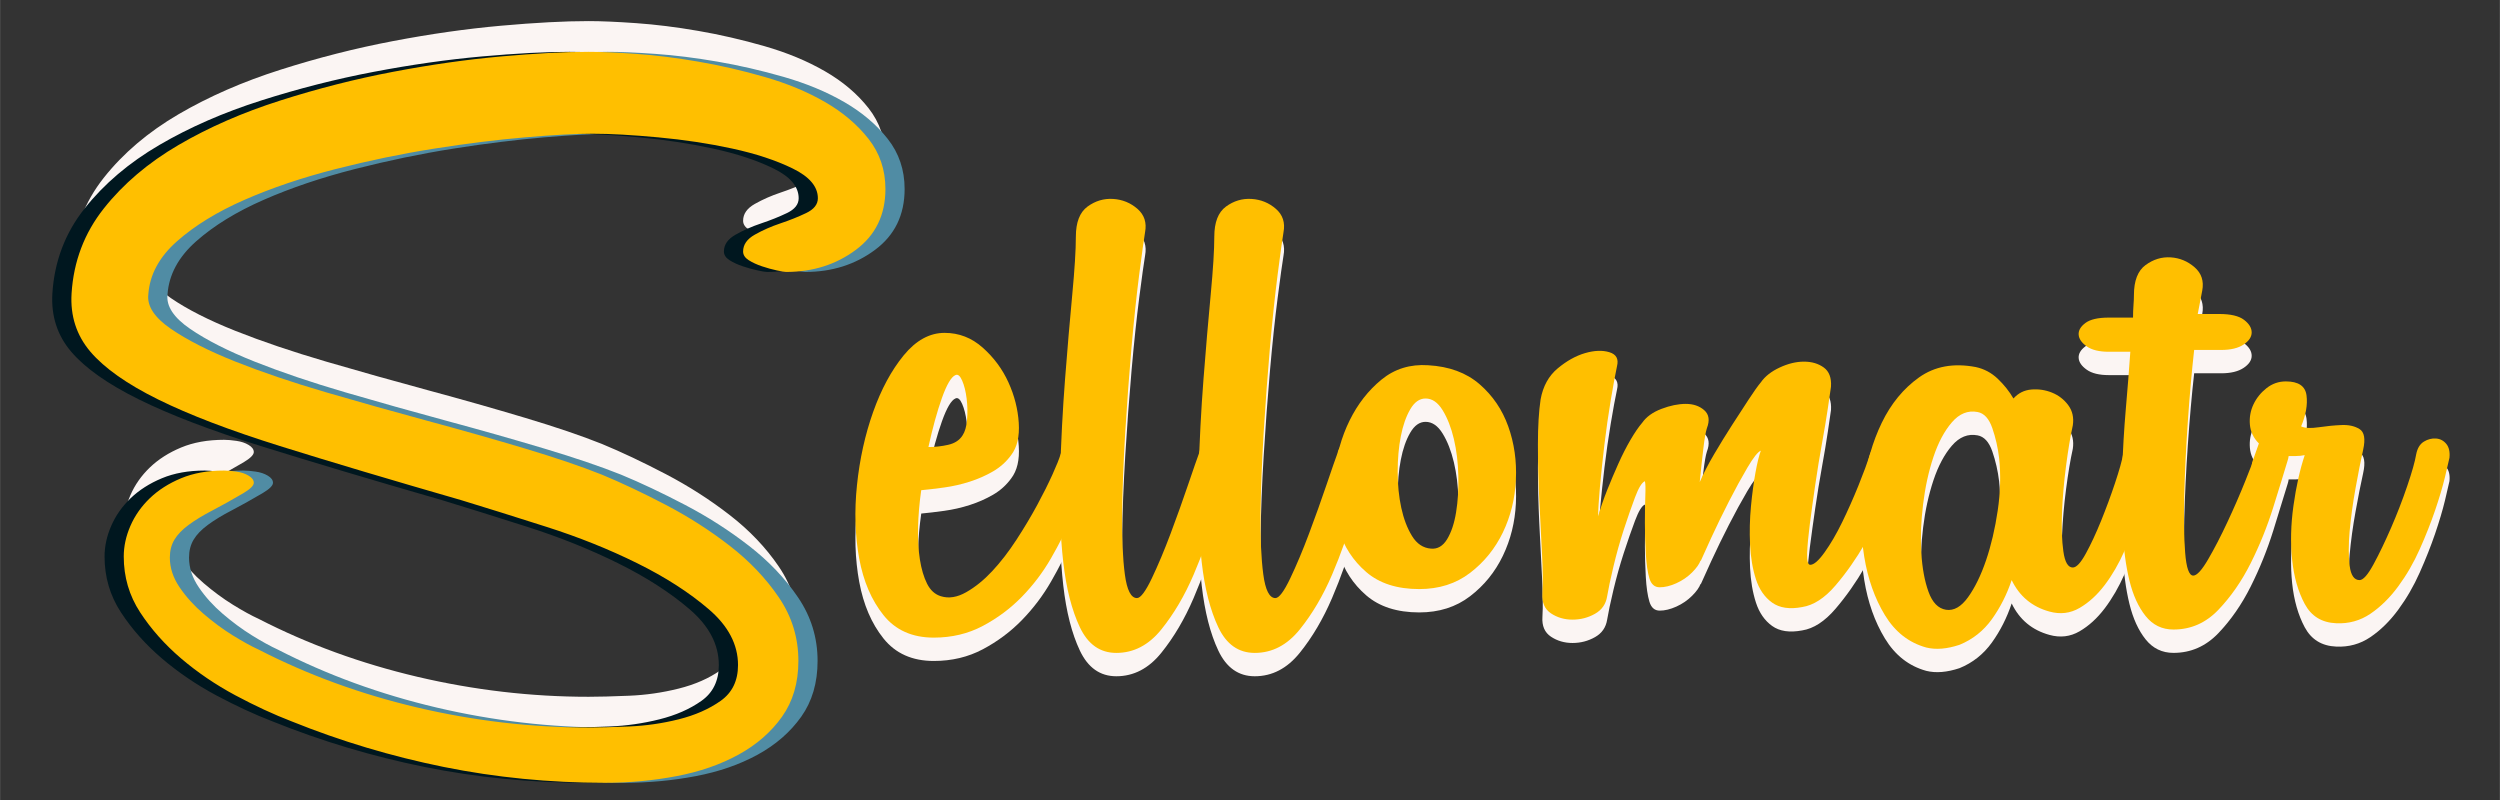 <svg xmlns="http://www.w3.org/2000/svg" xmlns:xlink="http://www.w3.org/1999/xlink" width="2500" zoomAndPan="magnify" viewBox="0 0 1874.88 600" height="800" preserveAspectRatio="xMidYMid meet" version="1.0"><rect x="0" y="0" width="1874.88" height="600" fill="#333333" stroke="none"/><defs><g><g id="id1"/><g id="id2"/></g><clipPath id="id3"><path d="M 67 38 L 678.707 38 L 678.707 586.992 L 67 586.992 Z M 67 38 " clip-rule="nonzero"/></clipPath><clipPath id="id4"><path d="M 39 38 L 650 38 L 650 586.992 L 39 586.992 Z M 39 38 " clip-rule="nonzero"/></clipPath><clipPath id="id5"><path d="M 53 38 L 665 38 L 665 586.992 L 53 586.992 Z M 53 38 " clip-rule="nonzero"/></clipPath></defs><g fill="rgb(98.43%, 96.078%, 95.29%)" fill-opacity="1"><g transform="translate(646.376, 476.848)"><g><path d="M 111.922 -117.984 C 108.328 -113.047 103.832 -109 98.438 -105.844 C 93.039 -102.695 87.195 -100.113 80.906 -98.094 C 74.613 -96.07 68.207 -94.613 61.688 -93.719 C 55.176 -92.82 49.445 -92.145 44.5 -91.688 C 43.145 -82.25 42.352 -73.035 42.125 -64.047 C 41.906 -55.055 42.359 -46.961 43.484 -39.766 C 44.609 -32.578 46.406 -26.508 48.875 -21.562 C 51.352 -16.625 54.836 -13.484 59.328 -12.141 C 65.172 -10.336 71.461 -11.348 78.203 -15.172 C 84.953 -18.992 91.473 -24.273 97.766 -31.016 C 104.055 -37.754 110.125 -45.617 115.969 -54.609 C 121.812 -63.598 126.977 -72.25 131.469 -80.562 C 135.969 -88.883 139.789 -96.523 142.938 -103.484 C 146.082 -110.453 148.102 -115.508 149 -118.656 C 150.352 -122.707 152.488 -125.406 155.406 -126.75 C 158.332 -128.102 161.141 -128.551 163.828 -128.094 C 166.523 -127.645 168.773 -126.188 170.578 -123.719 C 172.379 -121.25 172.828 -117.988 171.922 -113.938 C 171.023 -111.238 169.453 -105.957 167.203 -98.094 C 164.953 -90.227 161.691 -81.352 157.422 -71.469 C 153.16 -61.582 147.992 -51.359 141.922 -40.797 C 135.859 -30.234 128.555 -20.566 120.016 -11.797 C 111.473 -3.035 101.691 4.266 90.672 10.109 C 79.66 15.953 67.414 18.875 53.938 18.875 C 37.758 18.875 25.176 13.254 16.188 2.016 C 7.195 -9.211 1.129 -23.367 -2.016 -40.453 C -5.16 -57.535 -5.723 -75.852 -3.703 -95.406 C -1.68 -114.957 2.359 -133.27 8.422 -150.344 C 14.492 -167.426 22.133 -181.586 31.344 -192.828 C 40.562 -204.066 50.789 -209.688 62.031 -209.688 C 72.812 -209.688 82.359 -205.977 90.672 -198.562 C 98.992 -191.145 105.398 -182.488 109.891 -172.594 C 114.391 -162.707 116.973 -152.594 117.641 -142.25 C 118.316 -131.914 116.41 -123.828 111.922 -117.984 Z M 70.125 -178 C 66.977 -176.645 63.602 -170.91 60 -160.797 C 56.406 -150.68 53.035 -138.438 49.891 -124.062 C 54.836 -124.062 59.781 -124.617 64.719 -125.734 C 69.664 -126.859 73.266 -129.223 75.516 -132.828 C 77.305 -135.516 78.426 -139.441 78.875 -144.609 C 79.332 -149.785 79.223 -155.066 78.547 -160.453 C 77.867 -165.848 76.742 -170.344 75.172 -173.938 C 73.598 -177.539 71.914 -178.895 70.125 -178 Z M 70.125 -178 "/></g></g></g><g fill="rgb(98.43%, 96.078%, 95.29%)" fill-opacity="1"><g transform="translate(795.377, 476.848)"><g><path d="M 11.469 -281.828 C 11.469 -292.609 14.383 -300.133 20.219 -304.406 C 26.062 -308.676 32.469 -310.586 39.438 -310.141 C 46.406 -309.691 52.473 -307.219 57.641 -302.719 C 62.816 -298.227 64.727 -292.383 63.375 -285.188 C 62.477 -279.801 61.016 -269.238 58.984 -253.5 C 56.961 -237.77 55.051 -219.676 53.25 -199.219 C 51.457 -178.77 49.883 -157.535 48.531 -135.516 C 47.188 -113.492 46.398 -93.156 46.172 -74.5 C 45.953 -55.844 46.629 -40.555 48.203 -28.641 C 49.773 -16.734 52.812 -10.781 57.312 -10.781 C 60.008 -10.781 63.719 -15.723 68.438 -25.609 C 73.156 -35.504 77.875 -46.742 82.594 -59.328 C 87.312 -71.91 91.691 -84.156 95.734 -96.062 C 99.785 -107.977 102.484 -115.738 103.828 -119.344 C 104.723 -123.383 106.742 -126.078 109.891 -127.422 C 113.035 -128.773 116.066 -129.113 118.984 -128.438 C 121.91 -127.758 124.383 -126.188 126.406 -123.719 C 128.438 -121.25 128.773 -117.988 127.422 -113.938 C 124.723 -104.945 121.125 -92.363 116.625 -76.188 C 112.133 -60.008 106.52 -44.051 99.781 -28.312 C 93.039 -12.582 84.953 1.125 75.516 12.812 C 66.078 24.5 54.836 30.344 41.797 30.344 C 29.66 30.344 20.555 23.938 14.484 11.125 C 8.422 -1.688 4.266 -17.977 2.016 -37.75 C -0.223 -57.531 -1.004 -79.555 -0.328 -103.828 C 0.336 -128.098 1.566 -151.805 3.359 -174.953 C 5.16 -198.109 6.961 -219.234 8.766 -238.328 C 10.566 -257.43 11.469 -271.93 11.469 -281.828 Z M 11.469 -281.828 "/></g></g></g><g fill="rgb(98.43%, 96.078%, 95.29%)" fill-opacity="1"><g transform="translate(899.206, 476.848)"><g><path d="M 11.469 -281.828 C 11.469 -292.609 14.383 -300.133 20.219 -304.406 C 26.062 -308.676 32.469 -310.586 39.438 -310.141 C 46.406 -309.691 52.473 -307.219 57.641 -302.719 C 62.816 -298.227 64.727 -292.383 63.375 -285.188 C 62.477 -279.801 61.016 -269.238 58.984 -253.5 C 56.961 -237.77 55.051 -219.676 53.25 -199.219 C 51.457 -178.77 49.883 -157.535 48.531 -135.516 C 47.188 -113.492 46.398 -93.156 46.172 -74.5 C 45.953 -55.844 46.629 -40.555 48.203 -28.641 C 49.773 -16.734 52.812 -10.781 57.312 -10.781 C 60.008 -10.781 63.719 -15.723 68.438 -25.609 C 73.156 -35.504 77.875 -46.742 82.594 -59.328 C 87.312 -71.91 91.691 -84.156 95.734 -96.062 C 99.785 -107.977 102.484 -115.738 103.828 -119.344 C 104.723 -123.383 106.742 -126.078 109.891 -127.422 C 113.035 -128.773 116.066 -129.113 118.984 -128.438 C 121.91 -127.758 124.383 -126.188 126.406 -123.719 C 128.438 -121.25 128.773 -117.988 127.422 -113.938 C 124.723 -104.945 121.125 -92.363 116.625 -76.188 C 112.133 -60.008 106.52 -44.051 99.781 -28.312 C 93.039 -12.582 84.953 1.125 75.516 12.812 C 66.078 24.5 54.836 30.344 41.797 30.344 C 29.66 30.344 20.555 23.938 14.484 11.125 C 8.422 -1.688 4.266 -17.977 2.016 -37.75 C -0.223 -57.531 -1.004 -79.555 -0.328 -103.828 C 0.336 -128.098 1.566 -151.805 3.359 -174.953 C 5.16 -198.109 6.961 -219.234 8.766 -238.328 C 10.566 -257.43 11.469 -271.93 11.469 -281.828 Z M 11.469 -281.828 "/></g></g></g><g fill="rgb(98.43%, 96.078%, 95.29%)" fill-opacity="1"><g transform="translate(1003.035, 476.848)"><g><path d="M 61.359 -17.531 C 44.723 -17.531 31.457 -21.801 21.562 -30.344 C 11.676 -38.883 4.82 -49.445 1 -62.031 C -2.812 -74.613 -3.93 -88.32 -2.359 -103.156 C -0.785 -117.988 3.031 -131.582 9.094 -143.938 C 15.164 -156.301 23.145 -166.531 33.031 -174.625 C 42.926 -182.719 54.613 -186.312 68.094 -185.406 C 83.82 -184.508 96.629 -179.789 106.516 -171.25 C 116.41 -162.707 123.602 -152.145 128.094 -139.562 C 132.594 -126.977 134.504 -113.602 133.828 -99.438 C 133.16 -85.281 129.906 -72.133 124.062 -60 C 118.219 -47.863 110.016 -37.75 99.453 -29.656 C 88.891 -21.57 76.191 -17.531 61.359 -17.531 Z M 70.125 -47.875 C 75.062 -47.414 79.102 -49.77 82.25 -54.938 C 85.395 -60.113 87.641 -66.859 88.984 -75.172 C 90.336 -83.484 90.898 -92.582 90.672 -102.469 C 90.453 -112.363 89.332 -121.582 87.312 -130.125 C 85.289 -138.664 82.477 -145.859 78.875 -151.703 C 75.281 -157.547 71.016 -160.469 66.078 -160.469 C 61.578 -160.469 57.754 -157.77 54.609 -152.375 C 51.461 -146.977 49.102 -140.234 47.531 -132.141 C 45.957 -124.055 45.172 -115.18 45.172 -105.516 C 45.172 -95.848 46.066 -86.859 47.859 -78.547 C 49.66 -70.234 52.359 -63.156 55.953 -57.312 C 59.555 -51.469 64.281 -48.32 70.125 -47.875 Z M 70.125 -47.875 "/></g></g></g><g fill="rgb(98.43%, 96.078%, 95.29%)" fill-opacity="1"><g transform="translate(1153.384, 476.848)"><g><path d="M 2.016 -159.797 C 3.816 -169.68 8.086 -177.43 14.828 -183.047 C 21.578 -188.672 28.43 -192.492 35.391 -194.516 C 42.359 -196.535 48.426 -196.758 53.594 -195.188 C 58.77 -193.613 60.68 -190.129 59.328 -184.734 C 57.984 -178.441 56.41 -169.898 54.609 -159.109 C 52.816 -148.328 51.242 -137.316 49.891 -126.078 C 48.547 -114.836 47.422 -104.16 46.516 -94.047 C 45.617 -83.941 45.172 -76.641 45.172 -72.141 C 46.973 -78.43 49.219 -84.945 51.906 -91.688 C 54.602 -98.438 57.41 -105.066 60.328 -111.578 C 63.254 -118.098 66.289 -124.055 69.438 -129.453 C 72.582 -134.848 75.504 -139.117 78.203 -142.266 C 81.348 -146.754 86.18 -150.234 92.703 -152.703 C 99.223 -155.18 105.289 -156.422 110.906 -156.422 C 116.531 -156.422 121.141 -154.848 124.734 -151.703 C 128.328 -148.555 129 -144.062 126.75 -138.219 C 125.852 -135.52 124.953 -130.348 124.047 -122.703 C 123.148 -115.066 122.254 -106.754 121.359 -97.766 C 124.055 -104.055 127.648 -111.02 132.141 -118.656 C 136.641 -126.301 141.133 -133.609 145.625 -140.578 C 150.125 -147.547 154.281 -153.945 158.094 -159.781 C 161.914 -165.625 164.953 -169.895 167.203 -172.594 C 170.348 -177.094 175.066 -180.801 181.359 -183.719 C 187.648 -186.645 193.719 -188.109 199.562 -188.109 C 205.406 -188.109 210.348 -186.645 214.391 -183.719 C 218.441 -180.801 220.242 -175.973 219.797 -169.234 C 219.348 -166.086 218.562 -160.691 217.438 -153.047 C 216.312 -145.398 214.848 -136.633 213.047 -126.75 C 211.254 -116.863 209.57 -106.523 208 -95.734 C 206.426 -84.953 205.078 -75.176 203.953 -66.406 C 202.828 -57.645 202.148 -50.344 201.922 -44.5 C 201.703 -38.656 202.488 -35.734 204.281 -35.734 C 206.977 -35.734 210.57 -38.879 215.062 -45.172 C 219.562 -51.461 223.945 -58.988 228.219 -67.75 C 232.488 -76.52 236.535 -85.625 240.359 -95.062 C 244.18 -104.5 246.988 -112.141 248.781 -117.984 C 250.133 -122.035 252.27 -124.848 255.188 -126.422 C 258.113 -127.992 260.926 -128.441 263.625 -127.766 C 266.32 -127.086 268.566 -125.516 270.359 -123.047 C 272.16 -120.578 272.609 -117.316 271.703 -113.266 C 270.359 -106.973 267.328 -98.094 262.609 -86.625 C 257.891 -75.164 252.156 -63.594 245.406 -51.906 C 238.664 -40.227 231.25 -29.664 223.156 -20.219 C 215.07 -10.781 206.758 -5.391 198.219 -4.047 C 188.781 -2.242 181.25 -3.363 175.625 -7.406 C 170.008 -11.457 165.969 -17.301 163.5 -24.938 C 161.031 -32.582 159.566 -41.238 159.109 -50.906 C 158.66 -60.57 158.883 -70.125 159.781 -79.562 C 160.688 -89 161.812 -97.426 163.156 -104.844 C 164.508 -112.258 165.859 -117.766 167.203 -121.359 C 164.953 -120.461 161.578 -116.191 157.078 -108.547 C 152.586 -100.91 147.984 -92.484 143.266 -83.266 C 138.547 -74.047 134.164 -65.055 130.125 -56.297 C 126.082 -47.535 123.383 -41.582 122.031 -38.438 L 122.031 -39.109 C 121.133 -36.41 119 -33.375 115.625 -30 C 112.258 -26.633 108.328 -23.938 103.828 -21.906 C 99.336 -19.883 95.18 -18.875 91.359 -18.875 C 87.535 -18.875 84.953 -21.125 83.609 -25.625 C 82.254 -30.113 81.352 -36.289 80.906 -44.156 C 80.457 -52.02 80.234 -59.66 80.234 -67.078 C 80.234 -74.492 80.344 -81.234 80.562 -87.297 C 80.789 -93.367 80.68 -97.082 80.234 -98.438 C 77.984 -97.539 75.508 -93.492 72.812 -86.297 C 70.113 -79.109 67.301 -71.02 64.375 -62.031 C 61.457 -53.039 58.875 -43.82 56.625 -34.375 C 54.383 -24.938 52.816 -17.523 51.922 -12.141 C 51.016 -6.297 47.977 -1.914 42.812 1 C 37.645 3.926 32.023 5.391 25.953 5.391 C 19.891 5.391 14.5 3.816 9.781 0.672 C 5.062 -2.473 2.926 -7.414 3.375 -14.156 C 3.82 -21.801 3.707 -32.023 3.031 -44.828 C 2.352 -57.641 1.676 -71.016 1 -84.953 C 0.332 -98.891 0 -112.598 0 -126.078 C 0 -139.566 0.672 -150.805 2.016 -159.797 Z M 2.016 -159.797 "/></g></g></g><g fill="rgb(98.43%, 96.078%, 95.29%)" fill-opacity="1"><g transform="translate(1402.169, 476.848)"><g><path d="M 79.562 -184.062 C 85.852 -182.707 91.359 -179.781 96.078 -175.281 C 100.797 -170.789 104.727 -165.852 107.875 -160.469 C 111.469 -164.508 115.961 -166.754 121.359 -167.203 C 126.754 -167.648 131.922 -166.863 136.859 -164.844 C 141.805 -162.82 145.852 -159.676 149 -155.406 C 152.145 -151.133 153.27 -146.078 152.375 -140.234 C 150.57 -132.141 148.883 -122.023 147.312 -109.891 C 145.738 -97.754 144.727 -86.066 144.281 -74.828 C 143.832 -63.598 144.172 -53.938 145.297 -45.844 C 146.422 -37.75 148.781 -33.703 152.375 -33.703 C 155.07 -33.703 158.328 -37.188 162.141 -44.156 C 165.961 -51.125 169.785 -59.328 173.609 -68.766 C 177.43 -78.203 180.914 -87.641 184.062 -97.078 C 187.207 -106.523 189.227 -113.719 190.125 -118.656 C 191.477 -123.156 193.727 -126.191 196.875 -127.766 C 200.02 -129.336 203.051 -129.785 205.969 -129.109 C 208.895 -128.43 211.367 -126.742 213.391 -124.047 C 215.41 -121.359 215.75 -117.988 214.406 -113.938 C 213.5 -111.238 212.035 -106.18 210.016 -98.766 C 207.992 -91.348 205.41 -83.145 202.266 -74.156 C 199.117 -65.164 195.41 -55.836 191.141 -46.172 C 186.867 -36.516 181.922 -27.977 176.297 -20.562 C 170.68 -13.145 164.391 -7.41 157.422 -3.359 C 150.461 0.68 142.938 1.578 134.844 -0.672 C 121.812 -4.266 112.375 -12.129 106.531 -24.266 C 102.926 -13.484 97.977 -3.711 91.688 5.047 C 85.395 13.816 77.305 20.223 67.422 24.266 C 57.984 27.41 49.664 28.086 42.469 26.297 C 29.438 22.703 19.098 14.609 11.453 2.016 C 3.816 -10.566 -1.348 -25.172 -4.047 -41.797 C -6.742 -58.43 -6.969 -75.738 -4.719 -93.719 C -2.469 -111.695 2.133 -127.875 9.094 -142.25 C 16.062 -156.633 25.391 -167.984 37.078 -176.297 C 48.766 -184.617 62.926 -187.207 79.562 -184.062 Z M 97.094 -115.969 C 96.188 -123.602 94.5 -131.016 92.031 -138.203 C 89.562 -145.398 85.852 -149.445 80.906 -150.344 C 73.719 -151.695 67.312 -149.113 61.688 -142.594 C 56.07 -136.082 51.461 -127.43 47.859 -116.641 C 44.266 -105.848 41.68 -94.047 40.109 -81.234 C 38.535 -68.43 38.086 -56.297 38.766 -44.828 C 39.441 -33.367 41.238 -23.594 44.156 -15.5 C 47.082 -7.414 51.469 -2.922 57.312 -2.016 C 63.156 -1.117 68.66 -4.266 73.828 -11.453 C 78.992 -18.648 83.488 -27.863 87.312 -39.094 C 91.133 -50.332 94.055 -62.805 96.078 -76.516 C 98.098 -90.234 98.438 -103.383 97.094 -115.969 Z M 97.094 -115.969 "/></g></g></g><g fill="rgb(98.43%, 96.078%, 95.29%)" fill-opacity="1"><g transform="translate(1592.297, 476.848)"><g><path d="M 7.422 -221.141 C 7.422 -224.285 7.531 -227.316 7.75 -230.234 C 7.977 -233.16 8.094 -235.75 8.094 -238 C 8.094 -248.789 11.016 -256.316 16.859 -260.578 C 22.703 -264.848 28.992 -266.758 35.734 -266.312 C 42.473 -265.863 48.426 -263.391 53.594 -258.891 C 58.77 -254.398 60.68 -248.562 59.328 -241.375 L 55.953 -223.844 L 72.141 -223.844 C 80.68 -223.844 86.859 -222.379 90.672 -219.453 C 94.492 -216.535 96.406 -213.391 96.406 -210.016 C 96.406 -206.648 94.383 -203.617 90.344 -200.922 C 86.301 -198.223 80.68 -196.875 73.484 -196.875 L 53.266 -196.875 C 51.461 -180.688 49.883 -162.816 48.531 -143.266 C 47.188 -123.711 46.289 -105.285 45.844 -87.984 C 45.395 -70.68 45.617 -56.297 46.516 -44.828 C 47.422 -33.367 49.445 -27.641 52.594 -27.641 C 55.289 -27.641 59 -31.688 63.719 -39.781 C 68.438 -47.875 73.266 -57.203 78.203 -67.766 C 83.148 -78.328 87.645 -88.66 91.688 -98.766 C 95.738 -108.879 98.438 -115.738 99.781 -119.344 C 100.676 -123.383 102.695 -126.078 105.844 -127.422 C 109 -128.773 112.035 -129.113 114.953 -128.438 C 117.879 -127.758 120.352 -126.188 122.375 -123.719 C 124.395 -121.25 124.727 -117.988 123.375 -113.938 C 120.688 -104.945 117.094 -93.258 112.594 -78.875 C 108.102 -64.5 102.484 -50.566 95.734 -37.078 C 88.992 -23.598 80.906 -11.91 71.469 -2.016 C 62.031 7.867 50.789 12.812 37.75 12.812 C 29.219 12.812 22.254 9.438 16.859 2.688 C 11.461 -4.051 7.414 -12.926 4.719 -23.938 C 2.02 -34.945 0.336 -47.645 -0.328 -62.031 C -1.004 -76.414 -1.117 -91.25 -0.672 -106.531 C -0.223 -121.812 0.672 -137.203 2.016 -152.703 C 3.367 -168.211 4.492 -182.484 5.391 -195.516 L -10.781 -195.516 C -17.977 -195.516 -23.484 -196.863 -27.297 -199.562 C -31.117 -202.258 -33.141 -205.18 -33.359 -208.328 C -33.586 -211.473 -31.906 -214.395 -28.312 -217.094 C -24.719 -219.789 -18.875 -221.141 -10.781 -221.141 Z M 7.422 -221.141 "/></g></g></g><g fill="rgb(98.43%, 96.078%, 95.29%)" fill-opacity="1"><g transform="translate(1691.407, 476.848)"><g><path d="M 20.906 -109.891 C 20 -106.297 18.082 -103.711 15.156 -102.141 C 12.238 -100.566 9.207 -100.117 6.062 -100.797 C 2.914 -101.473 0.445 -103.047 -1.344 -105.516 C -3.145 -107.984 -3.145 -111.242 -1.344 -115.297 L 2.703 -126.75 C -1.348 -130.801 -3.598 -135.52 -4.047 -140.906 C -4.492 -146.301 -3.594 -151.359 -1.344 -156.078 C 0.895 -160.797 4.148 -164.844 8.422 -168.219 C 12.691 -171.594 17.523 -173.281 22.922 -173.281 C 32.359 -173.281 37.523 -169.797 38.422 -162.828 C 39.328 -155.859 37.984 -148.102 34.391 -139.562 C 37.086 -138.219 41.469 -137.992 47.531 -138.891 C 53.602 -139.785 59.332 -140.344 64.719 -140.562 C 70.113 -140.789 74.609 -139.781 78.203 -137.531 C 81.805 -135.289 82.707 -130.125 80.906 -122.031 C 79.102 -113.938 77.191 -104.27 75.172 -93.031 C 73.148 -81.801 71.688 -71.129 70.781 -61.016 C 69.883 -50.898 69.883 -42.242 70.781 -35.047 C 71.688 -27.859 74.16 -24.266 78.203 -24.266 C 80.898 -24.266 84.383 -28.195 88.656 -36.062 C 92.926 -43.938 97.305 -53.039 101.797 -63.375 C 106.297 -73.719 110.344 -84.172 113.938 -94.734 C 117.539 -105.297 119.789 -113.27 120.688 -118.656 C 121.582 -123.156 123.488 -126.301 126.406 -128.094 C 129.332 -129.895 132.367 -130.68 135.516 -130.453 C 138.66 -130.234 141.242 -128.883 143.266 -126.406 C 145.297 -123.938 146.082 -120.457 145.625 -115.969 C 145.176 -113.719 144.051 -108.883 142.25 -101.469 C 140.457 -94.051 137.988 -85.734 134.844 -76.516 C 131.695 -67.305 127.875 -57.645 123.375 -47.531 C 118.883 -37.414 113.492 -28.086 107.203 -19.547 C 100.91 -11.004 93.941 -4.148 86.297 1.016 C 78.66 6.18 70.117 8.539 60.672 8.094 C 49.891 7.645 42.023 2.816 37.078 -6.391 C 32.141 -15.609 28.992 -26.625 27.641 -39.438 C 26.297 -52.25 26.633 -65.848 28.656 -80.234 C 30.676 -94.617 33.484 -107.203 37.078 -117.984 C 34.828 -117.535 32.578 -117.312 30.328 -117.312 C 28.086 -117.312 25.844 -117.312 23.594 -117.312 C 22.25 -115.062 21.352 -112.586 20.906 -109.891 Z M 20.906 -109.891 "/></g></g></g><g fill="rgb(100%, 74.899%, 0%)" fill-opacity="1"><g transform="translate(646.364, 459.34)"><g><path d="M 111.922 -117.984 C 108.328 -113.047 103.832 -109 98.438 -105.844 C 93.039 -102.695 87.195 -100.113 80.906 -98.094 C 74.613 -96.07 68.207 -94.613 61.688 -93.719 C 55.176 -92.82 49.445 -92.145 44.5 -91.688 C 43.145 -82.25 42.352 -73.035 42.125 -64.047 C 41.906 -55.055 42.359 -46.961 43.484 -39.766 C 44.609 -32.578 46.406 -26.508 48.875 -21.562 C 51.352 -16.625 54.836 -13.484 59.328 -12.141 C 65.172 -10.336 71.461 -11.348 78.203 -15.172 C 84.953 -18.992 91.473 -24.273 97.766 -31.016 C 104.055 -37.754 110.125 -45.617 115.969 -54.609 C 121.812 -63.598 126.977 -72.25 131.469 -80.562 C 135.969 -88.883 139.789 -96.523 142.938 -103.484 C 146.082 -110.453 148.102 -115.508 149 -118.656 C 150.352 -122.707 152.488 -125.406 155.406 -126.75 C 158.332 -128.102 161.141 -128.551 163.828 -128.094 C 166.523 -127.645 168.773 -126.188 170.578 -123.719 C 172.379 -121.25 172.828 -117.988 171.922 -113.938 C 171.023 -111.238 169.453 -105.957 167.203 -98.094 C 164.953 -90.227 161.691 -81.352 157.422 -71.469 C 153.16 -61.582 147.992 -51.359 141.922 -40.797 C 135.859 -30.234 128.555 -20.566 120.016 -11.797 C 111.473 -3.035 101.691 4.266 90.672 10.109 C 79.66 15.953 67.414 18.875 53.938 18.875 C 37.758 18.875 25.176 13.254 16.188 2.016 C 7.195 -9.211 1.129 -23.367 -2.016 -40.453 C -5.16 -57.535 -5.723 -75.852 -3.703 -95.406 C -1.68 -114.957 2.359 -133.27 8.422 -150.344 C 14.492 -167.426 22.133 -181.586 31.344 -192.828 C 40.562 -204.066 50.789 -209.688 62.031 -209.688 C 72.812 -209.688 82.359 -205.977 90.672 -198.562 C 98.992 -191.145 105.398 -182.488 109.891 -172.594 C 114.391 -162.707 116.973 -152.594 117.641 -142.25 C 118.316 -131.914 116.41 -123.828 111.922 -117.984 Z M 70.125 -178 C 66.977 -176.645 63.602 -170.91 60 -160.797 C 56.406 -150.68 53.035 -138.438 49.891 -124.062 C 54.836 -124.062 59.781 -124.617 64.719 -125.734 C 69.664 -126.859 73.266 -129.223 75.516 -132.828 C 77.305 -135.516 78.426 -139.441 78.875 -144.609 C 79.332 -149.785 79.223 -155.066 78.547 -160.453 C 77.867 -165.848 76.742 -170.344 75.172 -173.938 C 73.598 -177.539 71.914 -178.895 70.125 -178 Z M 70.125 -178 "/></g></g></g><g fill="rgb(100%, 74.899%, 0%)" fill-opacity="1"><g transform="translate(795.366, 459.34)"><g><path d="M 11.469 -281.828 C 11.469 -292.609 14.383 -300.133 20.219 -304.406 C 26.062 -308.676 32.469 -310.586 39.438 -310.141 C 46.406 -309.691 52.473 -307.219 57.641 -302.719 C 62.816 -298.227 64.727 -292.383 63.375 -285.188 C 62.477 -279.801 61.016 -269.238 58.984 -253.5 C 56.961 -237.77 55.051 -219.676 53.25 -199.219 C 51.457 -178.77 49.883 -157.535 48.531 -135.516 C 47.188 -113.492 46.398 -93.156 46.172 -74.5 C 45.953 -55.844 46.629 -40.555 48.203 -28.641 C 49.773 -16.734 52.812 -10.781 57.312 -10.781 C 60.008 -10.781 63.719 -15.723 68.438 -25.609 C 73.156 -35.504 77.875 -46.742 82.594 -59.328 C 87.312 -71.91 91.691 -84.156 95.734 -96.062 C 99.785 -107.977 102.484 -115.738 103.828 -119.344 C 104.723 -123.383 106.742 -126.078 109.891 -127.422 C 113.035 -128.773 116.066 -129.113 118.984 -128.438 C 121.91 -127.758 124.383 -126.188 126.406 -123.719 C 128.438 -121.25 128.773 -117.988 127.422 -113.938 C 124.723 -104.945 121.125 -92.363 116.625 -76.188 C 112.133 -60.008 106.52 -44.051 99.781 -28.312 C 93.039 -12.582 84.953 1.125 75.516 12.812 C 66.078 24.5 54.836 30.344 41.797 30.344 C 29.66 30.344 20.555 23.938 14.484 11.125 C 8.422 -1.688 4.266 -17.977 2.016 -37.75 C -0.223 -57.531 -1.004 -79.555 -0.328 -103.828 C 0.336 -128.098 1.566 -151.805 3.359 -174.953 C 5.16 -198.109 6.961 -219.234 8.766 -238.328 C 10.566 -257.43 11.469 -271.93 11.469 -281.828 Z M 11.469 -281.828 "/></g></g></g><g fill="rgb(100%, 74.899%, 0%)" fill-opacity="1"><g transform="translate(899.196, 459.34)"><g><path d="M 11.469 -281.828 C 11.469 -292.609 14.383 -300.133 20.219 -304.406 C 26.062 -308.676 32.469 -310.586 39.438 -310.141 C 46.406 -309.691 52.473 -307.219 57.641 -302.719 C 62.816 -298.227 64.727 -292.383 63.375 -285.188 C 62.477 -279.801 61.016 -269.238 58.984 -253.5 C 56.961 -237.77 55.051 -219.676 53.25 -199.219 C 51.457 -178.77 49.883 -157.535 48.531 -135.516 C 47.188 -113.492 46.398 -93.156 46.172 -74.5 C 45.953 -55.844 46.629 -40.555 48.203 -28.641 C 49.773 -16.734 52.812 -10.781 57.312 -10.781 C 60.008 -10.781 63.719 -15.723 68.438 -25.609 C 73.156 -35.504 77.875 -46.742 82.594 -59.328 C 87.312 -71.91 91.691 -84.156 95.734 -96.062 C 99.785 -107.977 102.484 -115.738 103.828 -119.344 C 104.723 -123.383 106.742 -126.078 109.891 -127.422 C 113.035 -128.773 116.066 -129.113 118.984 -128.438 C 121.91 -127.758 124.383 -126.188 126.406 -123.719 C 128.438 -121.25 128.773 -117.988 127.422 -113.938 C 124.723 -104.945 121.125 -92.363 116.625 -76.188 C 112.133 -60.008 106.52 -44.051 99.781 -28.312 C 93.039 -12.582 84.953 1.125 75.516 12.812 C 66.078 24.5 54.836 30.344 41.797 30.344 C 29.66 30.344 20.555 23.938 14.484 11.125 C 8.422 -1.688 4.266 -17.977 2.016 -37.75 C -0.223 -57.531 -1.004 -79.555 -0.328 -103.828 C 0.336 -128.098 1.566 -151.805 3.359 -174.953 C 5.16 -198.109 6.961 -219.234 8.766 -238.328 C 10.566 -257.43 11.469 -271.93 11.469 -281.828 Z M 11.469 -281.828 "/></g></g></g><g fill="rgb(100%, 74.899%, 0%)" fill-opacity="1"><g transform="translate(1003.025, 459.34)"><g><path d="M 61.359 -17.531 C 44.723 -17.531 31.457 -21.801 21.562 -30.344 C 11.676 -38.883 4.82 -49.445 1 -62.031 C -2.812 -74.613 -3.93 -88.32 -2.359 -103.156 C -0.785 -117.988 3.031 -131.582 9.094 -143.938 C 15.164 -156.301 23.145 -166.531 33.031 -174.625 C 42.926 -182.719 54.613 -186.312 68.094 -185.406 C 83.82 -184.508 96.629 -179.789 106.516 -171.25 C 116.41 -162.707 123.602 -152.145 128.094 -139.562 C 132.594 -126.977 134.504 -113.602 133.828 -99.438 C 133.16 -85.281 129.906 -72.133 124.062 -60 C 118.219 -47.863 110.016 -37.75 99.453 -29.656 C 88.891 -21.57 76.191 -17.531 61.359 -17.531 Z M 70.125 -47.875 C 75.062 -47.414 79.102 -49.77 82.25 -54.938 C 85.395 -60.113 87.641 -66.859 88.984 -75.172 C 90.336 -83.484 90.898 -92.582 90.672 -102.469 C 90.453 -112.363 89.332 -121.582 87.312 -130.125 C 85.289 -138.664 82.477 -145.859 78.875 -151.703 C 75.281 -157.547 71.016 -160.469 66.078 -160.469 C 61.578 -160.469 57.754 -157.77 54.609 -152.375 C 51.461 -146.977 49.102 -140.234 47.531 -132.141 C 45.957 -124.055 45.172 -115.18 45.172 -105.516 C 45.172 -95.848 46.066 -86.859 47.859 -78.547 C 49.66 -70.234 52.359 -63.156 55.953 -57.312 C 59.555 -51.469 64.281 -48.32 70.125 -47.875 Z M 70.125 -47.875 "/></g></g></g><g fill="rgb(100%, 74.899%, 0%)" fill-opacity="1"><g transform="translate(1153.375, 459.34)"><g><path d="M 2.016 -159.797 C 3.816 -169.68 8.086 -177.43 14.828 -183.047 C 21.578 -188.672 28.43 -192.492 35.391 -194.516 C 42.359 -196.535 48.426 -196.758 53.594 -195.188 C 58.77 -193.613 60.68 -190.129 59.328 -184.734 C 57.984 -178.441 56.41 -169.898 54.609 -159.109 C 52.816 -148.328 51.242 -137.316 49.891 -126.078 C 48.547 -114.836 47.422 -104.16 46.516 -94.047 C 45.617 -83.941 45.172 -76.641 45.172 -72.141 C 46.973 -78.43 49.219 -84.945 51.906 -91.688 C 54.602 -98.438 57.41 -105.066 60.328 -111.578 C 63.254 -118.098 66.289 -124.055 69.438 -129.453 C 72.582 -134.848 75.504 -139.117 78.203 -142.266 C 81.348 -146.754 86.18 -150.234 92.703 -152.703 C 99.223 -155.18 105.289 -156.422 110.906 -156.422 C 116.531 -156.422 121.141 -154.848 124.734 -151.703 C 128.328 -148.555 129 -144.062 126.75 -138.219 C 125.852 -135.52 124.953 -130.348 124.047 -122.703 C 123.148 -115.066 122.254 -106.754 121.359 -97.766 C 124.055 -104.055 127.648 -111.02 132.141 -118.656 C 136.641 -126.301 141.133 -133.609 145.625 -140.578 C 150.125 -147.547 154.281 -153.945 158.094 -159.781 C 161.914 -165.625 164.953 -169.895 167.203 -172.594 C 170.348 -177.094 175.066 -180.801 181.359 -183.719 C 187.648 -186.645 193.719 -188.109 199.562 -188.109 C 205.406 -188.109 210.348 -186.645 214.391 -183.719 C 218.441 -180.801 220.242 -175.973 219.797 -169.234 C 219.348 -166.086 218.562 -160.691 217.438 -153.047 C 216.312 -145.398 214.848 -136.633 213.047 -126.75 C 211.254 -116.863 209.57 -106.523 208 -95.734 C 206.426 -84.953 205.078 -75.176 203.953 -66.406 C 202.828 -57.645 202.148 -50.344 201.922 -44.5 C 201.703 -38.656 202.488 -35.734 204.281 -35.734 C 206.977 -35.734 210.57 -38.879 215.062 -45.172 C 219.562 -51.461 223.945 -58.988 228.219 -67.75 C 232.488 -76.52 236.535 -85.625 240.359 -95.062 C 244.18 -104.5 246.988 -112.141 248.781 -117.984 C 250.133 -122.035 252.27 -124.848 255.188 -126.422 C 258.113 -127.992 260.926 -128.441 263.625 -127.766 C 266.32 -127.086 268.566 -125.516 270.359 -123.047 C 272.16 -120.578 272.609 -117.316 271.703 -113.266 C 270.359 -106.973 267.328 -98.094 262.609 -86.625 C 257.891 -75.164 252.156 -63.594 245.406 -51.906 C 238.664 -40.227 231.25 -29.664 223.156 -20.219 C 215.07 -10.781 206.758 -5.391 198.219 -4.047 C 188.781 -2.242 181.25 -3.363 175.625 -7.406 C 170.008 -11.457 165.969 -17.301 163.5 -24.938 C 161.031 -32.582 159.566 -41.238 159.109 -50.906 C 158.66 -60.57 158.883 -70.125 159.781 -79.562 C 160.688 -89 161.812 -97.426 163.156 -104.844 C 164.508 -112.258 165.859 -117.766 167.203 -121.359 C 164.953 -120.461 161.578 -116.191 157.078 -108.547 C 152.586 -100.91 147.984 -92.484 143.266 -83.266 C 138.547 -74.047 134.164 -65.055 130.125 -56.297 C 126.082 -47.535 123.383 -41.582 122.031 -38.438 L 122.031 -39.109 C 121.133 -36.41 119 -33.375 115.625 -30 C 112.258 -26.633 108.328 -23.938 103.828 -21.906 C 99.336 -19.883 95.18 -18.875 91.359 -18.875 C 87.535 -18.875 84.953 -21.125 83.609 -25.625 C 82.254 -30.113 81.352 -36.289 80.906 -44.156 C 80.457 -52.02 80.234 -59.66 80.234 -67.078 C 80.234 -74.492 80.344 -81.234 80.562 -87.297 C 80.789 -93.367 80.68 -97.082 80.234 -98.438 C 77.984 -97.539 75.508 -93.492 72.812 -86.297 C 70.113 -79.109 67.301 -71.02 64.375 -62.031 C 61.457 -53.039 58.875 -43.82 56.625 -34.375 C 54.383 -24.938 52.816 -17.523 51.922 -12.141 C 51.016 -6.297 47.977 -1.914 42.812 1 C 37.645 3.926 32.023 5.391 25.953 5.391 C 19.891 5.391 14.5 3.816 9.781 0.672 C 5.062 -2.473 2.926 -7.414 3.375 -14.156 C 3.82 -21.801 3.707 -32.023 3.031 -44.828 C 2.352 -57.641 1.676 -71.016 1 -84.953 C 0.332 -98.891 0 -112.598 0 -126.078 C 0 -139.566 0.672 -150.805 2.016 -159.797 Z M 2.016 -159.797 "/></g></g></g><g fill="rgb(100%, 74.899%, 0%)" fill-opacity="1"><g transform="translate(1402.162, 459.34)"><g><path d="M 79.562 -184.062 C 85.852 -182.707 91.359 -179.781 96.078 -175.281 C 100.797 -170.789 104.727 -165.852 107.875 -160.469 C 111.469 -164.508 115.961 -166.754 121.359 -167.203 C 126.754 -167.648 131.922 -166.863 136.859 -164.844 C 141.805 -162.82 145.852 -159.676 149 -155.406 C 152.145 -151.133 153.27 -146.078 152.375 -140.234 C 150.57 -132.141 148.883 -122.023 147.312 -109.891 C 145.738 -97.754 144.727 -86.066 144.281 -74.828 C 143.832 -63.598 144.172 -53.938 145.297 -45.844 C 146.422 -37.75 148.781 -33.703 152.375 -33.703 C 155.07 -33.703 158.328 -37.188 162.141 -44.156 C 165.961 -51.125 169.785 -59.328 173.609 -68.766 C 177.43 -78.203 180.914 -87.641 184.062 -97.078 C 187.207 -106.523 189.227 -113.719 190.125 -118.656 C 191.477 -123.156 193.727 -126.191 196.875 -127.766 C 200.02 -129.336 203.051 -129.785 205.969 -129.109 C 208.895 -128.43 211.367 -126.742 213.391 -124.047 C 215.41 -121.359 215.75 -117.988 214.406 -113.938 C 213.5 -111.238 212.035 -106.18 210.016 -98.766 C 207.992 -91.348 205.41 -83.145 202.266 -74.156 C 199.117 -65.164 195.41 -55.836 191.141 -46.172 C 186.867 -36.516 181.922 -27.977 176.297 -20.562 C 170.68 -13.145 164.391 -7.41 157.422 -3.359 C 150.461 0.68 142.938 1.578 134.844 -0.672 C 121.812 -4.266 112.375 -12.129 106.531 -24.266 C 102.926 -13.484 97.977 -3.711 91.688 5.047 C 85.395 13.816 77.305 20.223 67.422 24.266 C 57.984 27.41 49.664 28.086 42.469 26.297 C 29.438 22.703 19.098 14.609 11.453 2.016 C 3.816 -10.566 -1.348 -25.172 -4.047 -41.797 C -6.742 -58.43 -6.969 -75.738 -4.719 -93.719 C -2.469 -111.695 2.133 -127.875 9.094 -142.25 C 16.062 -156.633 25.391 -167.984 37.078 -176.297 C 48.766 -184.617 62.926 -187.207 79.562 -184.062 Z M 97.094 -115.969 C 96.188 -123.602 94.5 -131.016 92.031 -138.203 C 89.562 -145.398 85.852 -149.445 80.906 -150.344 C 73.719 -151.695 67.312 -149.113 61.688 -142.594 C 56.07 -136.082 51.461 -127.43 47.859 -116.641 C 44.266 -105.848 41.68 -94.047 40.109 -81.234 C 38.535 -68.43 38.086 -56.297 38.766 -44.828 C 39.441 -33.367 41.238 -23.594 44.156 -15.5 C 47.082 -7.414 51.469 -2.922 57.312 -2.016 C 63.156 -1.117 68.66 -4.266 73.828 -11.453 C 78.992 -18.648 83.488 -27.863 87.312 -39.094 C 91.133 -50.332 94.055 -62.805 96.078 -76.516 C 98.098 -90.234 98.438 -103.383 97.094 -115.969 Z M 97.094 -115.969 "/></g></g></g><g fill="rgb(100%, 74.899%, 0%)" fill-opacity="1"><g transform="translate(1592.291, 459.34)"><g><path d="M 7.422 -221.141 C 7.422 -224.285 7.531 -227.316 7.75 -230.234 C 7.977 -233.16 8.094 -235.75 8.094 -238 C 8.094 -248.789 11.016 -256.316 16.859 -260.578 C 22.703 -264.848 28.992 -266.758 35.734 -266.312 C 42.473 -265.863 48.426 -263.391 53.594 -258.891 C 58.77 -254.398 60.68 -248.562 59.328 -241.375 L 55.953 -223.844 L 72.141 -223.844 C 80.68 -223.844 86.859 -222.379 90.672 -219.453 C 94.492 -216.535 96.406 -213.391 96.406 -210.016 C 96.406 -206.648 94.383 -203.617 90.344 -200.922 C 86.301 -198.223 80.68 -196.875 73.484 -196.875 L 53.266 -196.875 C 51.461 -180.688 49.883 -162.816 48.531 -143.266 C 47.188 -123.711 46.289 -105.285 45.844 -87.984 C 45.395 -70.68 45.617 -56.297 46.516 -44.828 C 47.422 -33.367 49.445 -27.641 52.594 -27.641 C 55.289 -27.641 59 -31.688 63.719 -39.781 C 68.438 -47.875 73.266 -57.203 78.203 -67.766 C 83.148 -78.328 87.645 -88.66 91.688 -98.766 C 95.738 -108.879 98.438 -115.738 99.781 -119.344 C 100.676 -123.383 102.695 -126.078 105.844 -127.422 C 109 -128.773 112.035 -129.113 114.953 -128.438 C 117.879 -127.758 120.352 -126.188 122.375 -123.719 C 124.395 -121.25 124.727 -117.988 123.375 -113.938 C 120.688 -104.945 117.094 -93.258 112.594 -78.875 C 108.102 -64.5 102.484 -50.566 95.734 -37.078 C 88.992 -23.598 80.906 -11.91 71.469 -2.016 C 62.031 7.867 50.789 12.812 37.75 12.812 C 29.219 12.812 22.254 9.438 16.859 2.688 C 11.461 -4.051 7.414 -12.926 4.719 -23.938 C 2.02 -34.945 0.336 -47.645 -0.328 -62.031 C -1.004 -76.414 -1.117 -91.25 -0.672 -106.531 C -0.223 -121.812 0.672 -137.203 2.016 -152.703 C 3.367 -168.211 4.492 -182.484 5.391 -195.516 L -10.781 -195.516 C -17.977 -195.516 -23.484 -196.863 -27.297 -199.562 C -31.117 -202.258 -33.141 -205.18 -33.359 -208.328 C -33.586 -211.473 -31.906 -214.395 -28.312 -217.094 C -24.719 -219.789 -18.875 -221.141 -10.781 -221.141 Z M 7.422 -221.141 "/></g></g></g><g fill="rgb(100%, 74.899%, 0%)" fill-opacity="1"><g transform="translate(1691.401, 459.34)"><g><path d="M 20.906 -109.891 C 20 -106.297 18.082 -103.711 15.156 -102.141 C 12.238 -100.566 9.207 -100.117 6.062 -100.797 C 2.914 -101.473 0.445 -103.047 -1.344 -105.516 C -3.145 -107.984 -3.145 -111.242 -1.344 -115.297 L 2.703 -126.75 C -1.348 -130.801 -3.598 -135.52 -4.047 -140.906 C -4.492 -146.301 -3.594 -151.359 -1.344 -156.078 C 0.895 -160.797 4.148 -164.844 8.422 -168.219 C 12.691 -171.594 17.523 -173.281 22.922 -173.281 C 32.359 -173.281 37.523 -169.797 38.422 -162.828 C 39.328 -155.859 37.984 -148.102 34.391 -139.562 C 37.086 -138.219 41.469 -137.992 47.531 -138.891 C 53.602 -139.785 59.332 -140.344 64.719 -140.562 C 70.113 -140.789 74.609 -139.781 78.203 -137.531 C 81.805 -135.289 82.707 -130.125 80.906 -122.031 C 79.102 -113.938 77.191 -104.27 75.172 -93.031 C 73.148 -81.801 71.688 -71.129 70.781 -61.016 C 69.883 -50.898 69.883 -42.242 70.781 -35.047 C 71.688 -27.859 74.16 -24.266 78.203 -24.266 C 80.898 -24.266 84.383 -28.195 88.656 -36.062 C 92.926 -43.938 97.305 -53.039 101.797 -63.375 C 106.297 -73.719 110.344 -84.172 113.938 -94.734 C 117.539 -105.297 119.789 -113.27 120.688 -118.656 C 121.582 -123.156 123.488 -126.301 126.406 -128.094 C 129.332 -129.895 132.367 -130.68 135.516 -130.453 C 138.66 -130.234 141.242 -128.883 143.266 -126.406 C 145.297 -123.938 146.082 -120.457 145.625 -115.969 C 145.176 -113.719 144.051 -108.883 142.25 -101.469 C 140.457 -94.051 137.988 -85.734 134.844 -76.516 C 131.695 -67.305 127.875 -57.645 123.375 -47.531 C 118.883 -37.414 113.492 -28.086 107.203 -19.547 C 100.91 -11.004 93.941 -4.148 86.297 1.016 C 78.66 6.18 70.117 8.539 60.672 8.094 C 49.891 7.645 42.023 2.816 37.078 -6.391 C 32.141 -15.609 28.992 -26.625 27.641 -39.438 C 26.297 -52.25 26.633 -65.848 28.656 -80.234 C 30.676 -94.617 33.484 -107.203 37.078 -117.984 C 34.828 -117.535 32.578 -117.312 30.328 -117.312 C 28.086 -117.312 25.844 -117.312 23.594 -117.312 C 22.25 -115.062 21.352 -112.586 20.906 -109.891 Z M 20.906 -109.891 "/></g></g></g><path fill="rgb(98.43%, 96.078%, 95.29%)" d="M 441.359 15.824 C 450.574 15.824 462.465 16.336 477.031 17.359 C 491.621 18.383 507.113 20.312 523.492 23.148 C 539.871 25.961 556.496 29.793 573.375 34.645 C 590.277 39.508 605.387 45.777 618.695 53.465 C 632 61.133 642.879 70.344 651.332 81.102 C 659.777 91.844 664.012 104.371 664.012 118.703 C 664.012 138.184 656.582 153.422 641.727 164.414 C 626.895 175.422 609.492 180.914 589.52 180.914 C 588.496 180.914 586.184 180.539 582.59 179.77 C 579.016 179.012 575.316 177.988 571.488 176.699 C 567.648 175.422 564.32 173.883 561.484 172.094 C 558.672 170.312 557.273 168.137 557.273 165.559 C 557.273 160.438 560.207 156.227 566.094 152.918 C 572 149.59 578.395 146.766 585.305 144.453 C 592.207 142.148 598.594 139.59 604.48 136.777 C 610.387 133.969 613.34 130.262 613.34 125.633 C 613.34 116.922 607.059 109.492 594.52 103.348 C 581.969 97.207 566.859 92.227 549.203 88.387 C 531.562 84.559 513.02 81.754 493.566 79.961 C 474.117 78.148 457.738 77.246 444.43 77.246 C 431.617 77.246 414.715 78.148 393.719 79.961 C 372.742 81.754 350.094 84.559 325.762 88.387 C 301.449 92.227 276.754 97.344 251.664 103.742 C 226.594 110.148 203.828 117.836 183.352 126.816 C 162.879 135.773 145.988 146.137 132.68 157.918 C 119.371 169.68 112.207 182.98 111.184 197.805 C 110.16 206.523 115.789 215.109 128.074 223.555 C 140.359 231.98 156.473 240.168 176.422 248.121 C 196.395 256.055 219.043 263.734 244.379 271.152 C 269.734 278.555 295.211 285.723 320.801 292.652 C 346.395 299.562 370.695 306.461 393.719 313.363 C 416.762 320.27 435.965 326.789 451.32 332.93 C 466.176 339.07 482.172 346.633 499.316 355.609 C 516.453 364.566 532.438 374.801 547.273 386.32 C 562.125 397.816 574.41 410.73 584.125 425.062 C 593.859 439.395 598.73 455.262 598.73 472.664 C 598.73 489.043 594.637 503 586.449 514.516 C 578.258 526.031 567.371 535.512 553.809 542.941 C 540.266 550.363 524.789 555.738 507.387 559.047 C 489.984 562.371 472.07 564.047 453.645 564.047 C 412.164 564.047 371.848 560.078 332.691 552.156 C 293.527 544.223 255.523 532.832 218.668 517.98 C 205.363 512.863 191.277 506.348 176.422 498.414 C 161.59 490.457 148.035 481.246 135.75 470.773 C 123.469 460.281 113.23 448.754 105.039 436.203 C 96.852 423.664 92.758 409.707 92.758 394.352 C 92.758 386.691 94.422 379.023 97.758 371.355 C 101.082 363.668 105.945 356.75 112.324 350.609 C 118.723 344.465 126.539 339.484 135.75 335.645 C 144.965 331.789 155.715 329.859 167.996 329.859 C 170.566 329.859 173.637 330.125 177.211 330.645 C 180.805 331.148 183.875 332.172 186.422 333.719 C 188.992 335.242 190.281 337.023 190.281 339.07 C 190.281 341.117 187.723 343.68 182.605 346.75 C 173.883 351.867 166.078 356.227 159.18 359.82 C 152.27 363.395 146.383 366.977 141.5 370.57 C 136.637 374.145 133.055 377.855 130.75 381.711 C 128.469 385.551 127.324 390.02 127.324 395.137 C 127.324 402.805 129.746 410.219 134.609 417.383 C 139.461 424.551 145.477 431.203 152.641 437.344 C 159.809 443.488 167.102 448.871 174.531 453.488 C 181.953 458.086 188.48 461.668 194.102 464.238 C 230.953 483.164 270.613 497.625 313.086 507.625 C 355.578 517.598 398.336 522.586 441.359 522.586 C 449.02 522.586 459.129 522.32 471.676 521.801 C 484.219 521.297 496.641 519.516 508.922 516.445 C 521.207 513.375 531.691 508.766 540.383 502.625 C 549.094 496.484 553.453 487.527 553.453 475.734 C 553.453 460.379 546.148 446.441 531.562 433.922 C 516.965 421.379 499.051 409.855 477.82 399.352 C 456.578 388.859 433.93 379.773 409.863 372.105 C 385.785 364.418 364.543 357.766 346.117 352.145 C 292.887 336.789 247.461 323.234 209.852 311.473 C 172.23 299.688 141.773 288.035 118.465 276.508 C 95.18 264.992 78.285 253.082 67.793 240.797 C 57.32 228.516 52.598 213.938 53.621 197.055 C 55.137 172.988 63.199 151.738 77.793 133.312 C 92.383 114.887 111.066 99.02 133.82 85.711 C 156.598 72.402 182.062 61.277 210.203 52.32 C 238.367 43.344 266.516 36.18 294.66 30.824 C 322.82 25.449 349.828 21.602 375.688 19.289 C 401.535 16.984 423.426 15.824 441.359 15.824 Z M 441.359 15.824 " fill-opacity="1" fill-rule="nonzero"/><g clip-path="url(#id3)"><path fill="rgb(31.369%, 54.9%, 64.31%)" d="M 455.754 38.871 C 464.969 38.871 476.855 39.383 491.426 40.41 C 506.012 41.434 521.504 43.359 537.883 46.195 C 554.262 49.012 570.887 52.84 587.77 57.691 C 604.672 62.555 619.781 68.824 633.086 76.512 C 646.395 84.18 657.273 93.395 665.727 104.152 C 674.172 114.891 678.406 127.422 678.406 141.754 C 678.406 161.234 670.973 176.469 656.121 187.465 C 641.285 198.469 623.883 203.961 603.914 203.961 C 602.887 203.961 600.574 203.586 596.984 202.82 C 593.41 202.062 589.707 201.039 585.879 199.75 C 582.039 198.469 578.715 196.934 575.879 195.141 C 573.062 193.359 571.668 191.184 571.668 188.605 C 571.668 183.488 574.598 179.273 580.484 175.969 C 586.391 172.641 592.789 169.816 599.699 167.504 C 606.598 165.199 612.988 162.641 618.875 159.824 C 624.781 157.02 627.734 153.309 627.734 148.684 C 627.734 139.973 621.453 132.539 608.914 126.398 C 596.363 120.254 581.254 115.273 563.594 111.438 C 545.957 107.605 527.41 104.801 507.961 103.012 C 488.512 101.199 472.133 100.293 458.824 100.293 C 446.008 100.293 429.109 101.199 408.113 103.012 C 387.137 104.801 364.488 107.605 340.156 111.438 C 315.844 115.273 291.148 120.395 266.059 126.793 C 240.988 133.199 218.219 140.887 197.746 149.863 C 177.273 158.82 160.383 169.188 147.074 180.969 C 133.766 192.73 126.602 206.027 125.574 220.852 C 124.551 229.574 130.184 238.156 142.469 246.602 C 154.75 255.027 170.863 263.219 190.816 271.172 C 210.789 279.105 233.438 286.781 258.773 294.203 C 284.129 301.605 309.602 308.77 335.195 315.699 C 360.789 322.609 385.09 329.512 408.113 336.41 C 431.156 343.32 450.359 349.836 465.715 355.98 C 480.566 362.121 496.562 369.68 513.711 378.656 C 530.848 387.613 546.832 397.852 561.664 409.367 C 576.52 420.863 588.805 433.777 598.52 448.109 C 608.254 462.441 613.125 478.309 613.125 495.711 C 613.125 512.09 609.031 526.047 600.84 537.566 C 592.652 549.082 581.766 558.559 568.203 565.992 C 554.656 573.414 539.184 578.789 521.781 582.094 C 504.379 585.422 486.465 587.094 468.039 587.094 C 426.559 587.094 386.242 583.129 347.086 575.203 C 307.918 567.27 269.914 555.883 233.062 541.027 C 219.754 535.91 205.668 529.395 190.816 521.461 C 175.984 513.508 162.43 504.293 150.145 493.82 C 137.859 483.328 127.625 471.801 119.434 459.254 C 111.246 446.711 107.148 432.754 107.148 417.398 C 107.148 409.742 108.812 402.074 112.148 394.406 C 115.477 386.719 120.34 379.801 126.719 373.656 C 133.117 367.516 140.93 362.535 150.145 358.695 C 159.359 354.836 170.105 352.906 182.391 352.906 C 184.961 352.906 188.031 353.172 191.605 353.695 C 195.195 354.195 198.266 355.223 200.816 356.766 C 203.387 358.293 204.676 360.074 204.676 362.121 C 204.676 364.168 202.117 366.727 196.996 369.797 C 188.277 374.918 180.473 379.277 173.57 382.871 C 166.66 386.441 160.773 390.027 155.895 393.617 C 151.031 397.191 147.449 400.902 145.145 404.762 C 142.859 408.602 141.719 413.07 141.719 418.188 C 141.719 425.855 144.141 433.266 149.004 440.434 C 153.855 447.598 159.871 454.254 167.035 460.395 C 174.199 466.535 181.496 471.922 188.926 476.539 C 196.348 481.133 202.875 484.719 208.496 487.285 C 245.348 506.215 285.004 520.672 327.477 530.676 C 369.973 540.645 412.73 545.637 455.754 545.637 C 463.41 545.637 473.52 545.371 486.07 544.848 C 498.609 544.348 511.031 542.566 523.316 539.492 C 535.602 536.422 546.086 531.816 554.777 525.676 C 563.488 519.531 567.848 510.574 567.848 498.781 C 567.848 483.426 560.543 469.488 545.957 456.969 C 531.359 444.43 513.445 432.902 492.211 422.398 C 470.973 411.906 448.32 402.82 424.254 395.152 C 400.18 387.465 378.938 380.812 360.512 375.191 C 307.281 359.836 261.855 346.281 224.242 334.52 C 186.625 322.738 156.168 311.086 132.859 299.559 C 109.57 288.043 92.68 276.133 82.188 263.848 C 71.715 251.562 66.988 236.984 68.012 220.105 C 69.531 196.039 77.59 174.785 92.188 156.359 C 106.777 137.934 125.457 122.066 148.215 108.758 C 170.992 95.449 196.457 84.328 224.598 75.371 C 252.758 66.395 280.91 59.227 309.051 53.875 C 337.215 48.5 364.223 44.652 390.082 42.336 C 415.93 40.035 437.82 38.871 455.754 38.871 Z M 455.754 38.871 " fill-opacity="1" fill-rule="nonzero"/></g><g clip-path="url(#id4)"><path fill="rgb(0%, 9.019%, 12.16%)" d="M 426.961 38.871 C 436.176 38.871 448.066 39.383 462.633 40.41 C 477.223 41.434 492.715 43.359 509.094 46.195 C 525.473 49.012 542.098 52.84 558.977 57.691 C 575.879 62.555 590.988 68.824 604.297 76.512 C 617.605 84.18 628.48 93.395 636.934 104.152 C 645.379 114.891 649.613 127.422 649.613 141.754 C 649.613 161.234 642.184 176.469 627.328 187.465 C 612.496 198.469 595.094 203.961 575.121 203.961 C 574.098 203.961 571.785 203.586 568.191 202.82 C 564.617 202.062 560.918 201.039 557.09 199.75 C 553.25 198.469 549.922 196.934 547.086 195.141 C 544.273 193.359 542.875 191.184 542.875 188.605 C 542.875 183.488 545.809 179.273 551.695 175.969 C 557.602 172.641 563.996 169.816 570.906 167.504 C 577.809 165.199 584.195 162.641 590.082 159.824 C 595.988 157.02 598.941 153.309 598.941 148.684 C 598.941 139.973 592.66 132.539 580.121 126.398 C 567.57 120.254 552.461 115.273 534.805 111.438 C 517.164 107.605 498.621 104.801 479.172 103.012 C 459.719 101.199 443.34 100.293 430.031 100.293 C 417.219 100.293 400.316 101.199 379.32 103.012 C 358.344 104.801 335.695 107.605 311.363 111.438 C 287.051 115.273 262.355 120.395 237.266 126.793 C 212.195 133.199 189.43 140.887 168.953 149.863 C 148.48 158.82 131.59 169.188 118.281 180.969 C 104.973 192.73 97.809 206.027 96.785 220.852 C 95.762 229.574 101.391 238.156 113.676 246.602 C 125.961 255.027 142.074 263.219 162.023 271.172 C 181.996 279.105 204.645 286.781 229.98 294.203 C 255.336 301.605 280.812 308.77 306.402 315.699 C 331.996 322.609 356.297 329.512 379.32 336.41 C 402.363 343.32 421.566 349.836 436.922 355.98 C 451.777 362.121 467.773 369.68 484.918 378.656 C 502.055 387.613 518.039 397.852 532.875 409.367 C 547.727 420.863 560.012 433.777 569.727 448.109 C 579.461 462.441 584.332 478.309 584.332 495.711 C 584.332 512.09 580.238 526.047 572.051 537.566 C 563.859 549.082 552.973 558.559 539.41 565.992 C 525.867 573.414 510.391 578.789 492.988 582.094 C 475.586 585.422 457.672 587.094 439.246 587.094 C 397.766 587.094 357.449 583.129 318.293 575.203 C 279.129 567.27 241.125 555.883 204.27 541.027 C 190.965 535.91 176.879 529.395 162.023 521.461 C 147.191 513.508 133.637 504.293 121.352 493.82 C 109.07 483.328 98.832 471.801 90.641 459.254 C 82.453 446.711 78.359 432.754 78.359 417.398 C 78.359 409.742 80.023 402.074 83.359 394.406 C 86.684 386.719 91.547 379.801 97.926 373.656 C 104.324 367.516 112.141 362.535 121.352 358.695 C 130.566 354.836 141.316 352.906 153.598 352.906 C 156.168 352.906 159.238 353.172 162.812 353.695 C 166.406 354.195 169.477 355.223 172.023 356.766 C 174.594 358.293 175.883 360.074 175.883 362.121 C 175.883 364.168 173.324 366.727 168.207 369.797 C 159.484 374.918 151.68 379.277 144.781 382.871 C 137.871 386.441 131.984 390.027 127.102 393.617 C 122.238 397.191 118.656 400.902 116.352 404.762 C 114.07 408.602 112.926 413.07 112.926 418.188 C 112.926 425.855 115.348 433.266 120.211 440.434 C 125.062 447.598 131.078 454.254 138.242 460.395 C 145.41 466.535 152.703 471.922 160.133 476.539 C 167.555 481.133 174.082 484.719 179.703 487.285 C 216.555 506.215 256.215 520.672 298.688 530.676 C 341.18 540.645 383.938 545.637 426.961 545.637 C 434.621 545.637 444.73 545.371 457.277 544.848 C 469.82 544.348 482.242 542.566 494.523 539.492 C 506.809 536.422 517.293 531.816 525.984 525.676 C 534.695 519.531 539.055 510.574 539.055 498.781 C 539.055 483.426 531.75 469.488 517.164 456.969 C 502.566 444.43 484.652 432.902 463.422 422.398 C 442.18 411.906 419.531 402.82 395.465 395.152 C 371.387 387.465 350.145 380.812 331.719 375.191 C 278.488 359.836 233.062 346.281 195.453 334.52 C 157.832 322.738 127.375 311.086 104.066 299.559 C 80.781 288.043 63.891 276.133 53.395 263.848 C 42.922 251.562 38.199 236.984 39.223 220.105 C 40.738 196.039 48.801 174.785 63.398 156.359 C 77.984 137.934 96.668 122.066 119.422 108.758 C 142.199 95.449 167.664 84.328 195.805 75.371 C 223.969 66.395 252.117 59.227 280.262 53.875 C 308.422 48.5 335.43 44.652 361.289 42.336 C 387.137 40.035 409.027 38.871 426.961 38.871 Z M 426.961 38.871 " fill-opacity="1" fill-rule="nonzero"/></g><g clip-path="url(#id5)"><path fill="rgb(100%, 74.899%, 0%)" d="M 441.359 38.871 C 450.57 38.871 462.461 39.383 477.031 40.41 C 491.617 41.434 507.109 43.359 523.488 46.195 C 539.867 49.012 556.492 52.84 573.375 57.691 C 590.273 62.555 605.383 68.824 618.691 76.512 C 632 84.18 642.875 93.395 651.332 104.152 C 659.777 114.891 664.008 127.422 664.008 141.754 C 664.008 161.234 656.578 176.469 641.723 187.465 C 626.891 198.469 609.488 203.961 589.516 203.961 C 588.492 203.961 586.18 203.586 582.586 202.82 C 579.016 202.062 575.312 201.039 571.484 199.75 C 567.645 198.469 564.316 196.934 561.484 195.141 C 558.668 193.359 557.27 191.184 557.27 188.605 C 557.27 183.488 560.203 179.273 566.09 175.969 C 571.996 172.641 578.395 169.816 585.305 167.504 C 592.203 165.199 598.594 162.641 604.477 159.824 C 610.383 157.02 613.336 153.309 613.336 148.684 C 613.336 139.973 607.059 132.539 594.516 126.398 C 581.969 120.254 566.859 115.273 549.199 111.438 C 531.559 107.605 513.016 104.801 493.566 103.012 C 474.117 101.199 457.738 100.293 444.43 100.293 C 431.613 100.293 414.711 101.199 393.719 103.012 C 372.742 104.801 350.094 107.605 325.762 111.438 C 301.449 115.273 276.75 120.395 251.66 126.793 C 226.59 133.199 203.824 140.887 183.352 149.863 C 162.875 158.82 145.984 169.188 132.676 180.969 C 119.371 192.73 112.203 206.027 111.18 220.852 C 110.156 229.574 115.785 238.156 128.07 246.602 C 140.355 255.027 156.469 263.219 176.422 271.172 C 196.391 279.105 219.043 286.781 244.379 294.203 C 269.734 301.605 295.207 308.77 320.801 315.699 C 346.391 322.609 370.695 329.512 393.719 336.41 C 416.762 343.32 435.965 349.836 451.32 355.98 C 466.172 362.121 482.168 369.68 499.312 378.656 C 516.449 387.613 532.438 397.852 547.27 409.367 C 562.125 420.863 574.406 433.777 584.121 448.109 C 593.855 462.441 598.73 478.309 598.73 495.711 C 598.73 512.09 594.637 526.047 586.445 537.566 C 578.258 549.082 567.371 558.559 553.805 565.992 C 540.262 573.414 524.789 578.789 507.387 582.094 C 489.984 585.422 472.07 587.094 453.641 587.094 C 412.164 587.094 371.848 583.129 332.691 575.203 C 293.523 567.27 255.52 555.883 218.668 541.027 C 205.359 535.91 191.273 529.395 176.422 521.461 C 161.586 513.508 148.031 504.293 135.75 493.82 C 123.465 483.328 113.227 471.801 105.039 459.254 C 96.848 446.711 92.754 432.754 92.754 417.398 C 92.754 409.742 94.418 402.074 97.754 394.406 C 101.082 386.719 105.945 379.801 112.32 373.656 C 118.719 367.516 126.535 362.535 135.75 358.695 C 144.961 354.836 155.711 352.906 167.996 352.906 C 170.562 352.906 173.637 353.172 177.207 353.695 C 180.801 354.195 183.871 355.223 186.422 356.766 C 188.988 358.293 190.281 360.074 190.281 362.121 C 190.281 364.168 187.719 366.727 182.602 369.797 C 173.883 374.918 166.074 379.277 159.176 382.871 C 152.266 386.441 146.379 390.027 141.496 393.617 C 136.633 397.191 133.051 400.902 130.75 404.762 C 128.465 408.602 127.324 413.07 127.324 418.188 C 127.324 425.855 129.746 433.266 134.605 440.434 C 139.461 447.598 145.473 454.254 152.641 460.395 C 159.805 466.535 167.098 471.922 174.531 476.539 C 181.953 481.133 188.477 484.719 194.098 487.285 C 230.953 506.215 270.609 520.672 313.082 530.676 C 355.574 540.645 398.332 545.637 441.359 545.637 C 449.016 545.637 459.125 545.371 471.676 544.848 C 484.215 544.348 496.637 542.566 508.922 539.492 C 521.207 536.422 531.688 531.816 540.379 525.676 C 549.09 519.531 553.453 510.574 553.453 498.781 C 553.453 483.426 546.148 469.488 531.559 456.969 C 516.961 444.43 499.047 432.902 477.816 422.398 C 456.574 411.906 433.926 402.82 409.859 395.152 C 385.785 387.465 364.543 380.812 346.117 375.191 C 292.883 359.836 247.457 346.281 209.848 334.52 C 172.227 322.738 141.773 311.086 118.465 299.559 C 95.176 288.043 78.285 276.133 67.793 263.848 C 57.32 251.562 52.594 236.984 53.617 220.105 C 55.133 196.039 63.195 174.785 77.793 156.359 C 92.379 137.934 111.062 122.066 133.82 108.758 C 156.598 95.449 182.062 84.328 210.203 75.371 C 238.363 66.395 266.516 59.227 294.656 53.875 C 322.816 48.5 349.828 44.652 375.684 42.336 C 401.531 40.035 423.422 38.871 441.359 38.871 Z M 441.359 38.871 " fill-opacity="1" fill-rule="nonzero"/></g></svg>